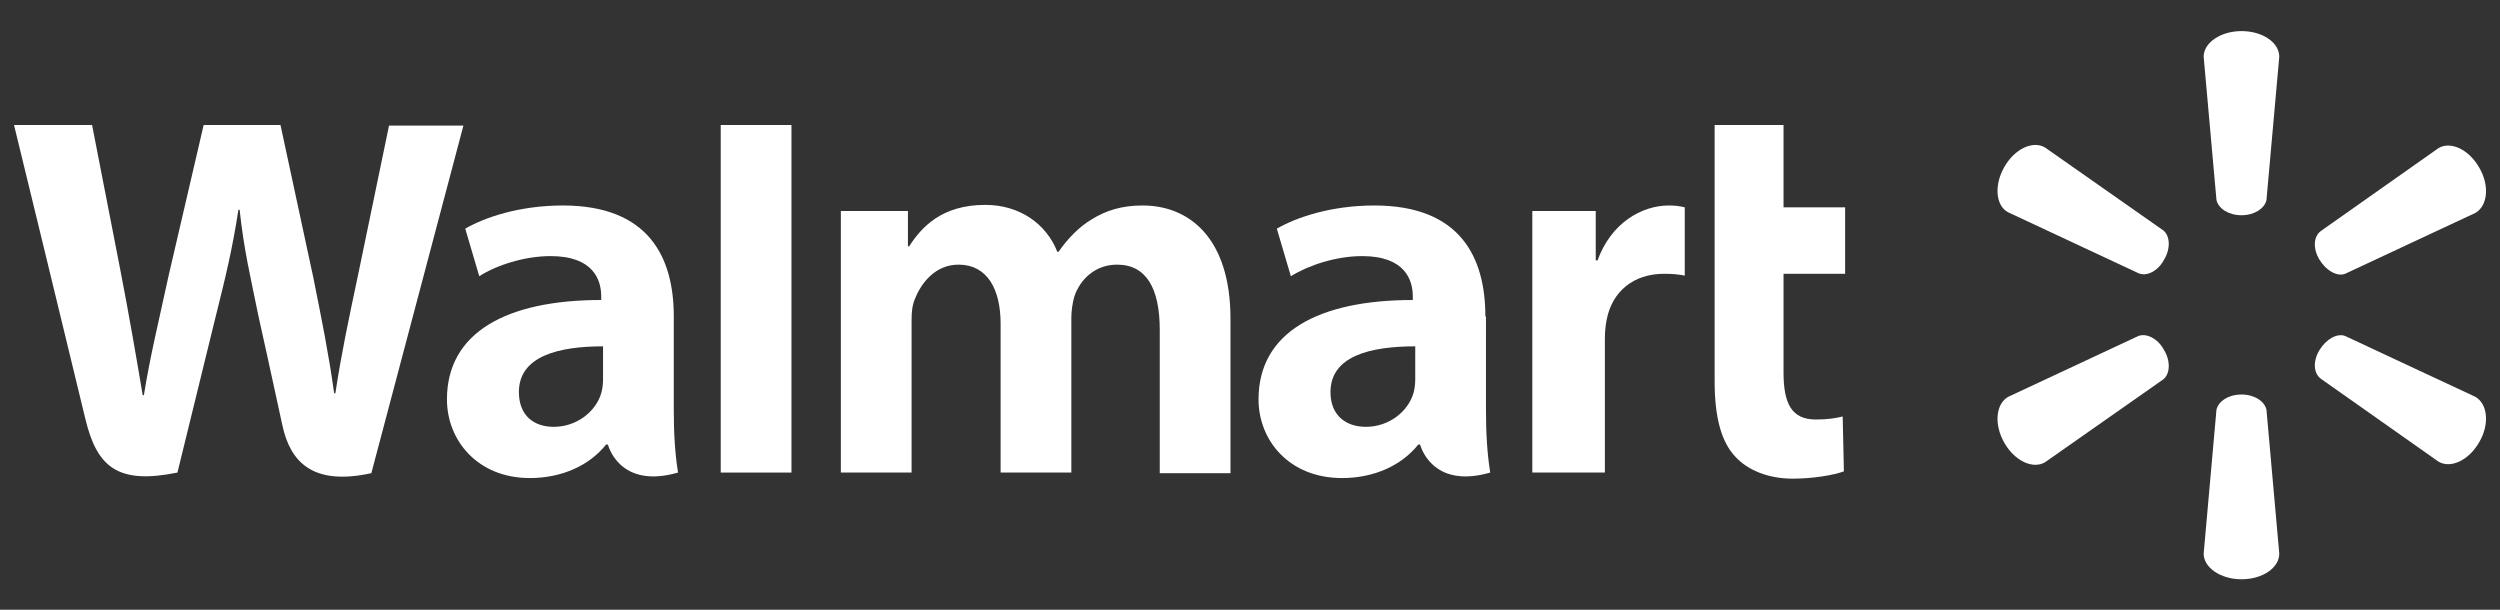 <?xml version="1.0" encoding="utf-8"?>
<!-- Generator: Adobe Illustrator 19.0.1, SVG Export Plug-In . SVG Version: 6.00 Build 0)  -->
<svg version="1.1" id="Layer_1" xmlns="http://www.w3.org/2000/svg" xmlns:xlink="http://www.w3.org/1999/xlink" x="0px" y="0px"
	 viewBox="0 0 410 100" enable-background="new 0 0 410 100" xml:space="preserve">
<rect x="0" y="0" width="410" height="100" fill="#333333" stroke="none"/>
<g>
	<path fill-rule="evenodd" clip-rule="evenodd" fill="#FFFFFF" d="M232.1,62.2c0,0.8-0.1,1.6-0.3,2.3c-0.9,3-4,5.5-7.8,5.5
		c-3.2,0-5.8-1.8-5.8-5.7c0-5.9,6.5-7.5,13.9-7.5V62.2L232.1,62.2z M243.6,51.9c0-9.7-4.1-18.2-18.2-18.2c-7.2,0-12.9,2-16,3.8
		l2.3,7.8c2.9-1.8,7.4-3.3,11.7-3.3c7.1,0,8.3,4,8.3,6.6v0.6c-15.5,0-25.3,5.3-25.3,16.3c0,6.7,5,12.9,13.7,12.9
		c5.3,0,9.8-2.1,12.5-5.5h0.3c0,0,1.8,7.4,11.5,4.6c-0.5-3.1-0.7-6.4-0.7-10.3V51.9L243.6,51.9z"/>
	<path fill-rule="evenodd" clip-rule="evenodd" fill="#FFFFFF" d="M2.3,20.5c0,0,10.1,41.5,11.7,48.2c1.9,7.9,5.3,10.8,15.1,8.8
		l6.3-25.7c1.6-6.4,2.7-10.9,3.7-17.4h0.2c0.7,6.6,1.8,11.1,3.1,17.5c0,0,2.6,11.7,3.9,17.8c1.3,6.1,5,10,14.6,7.9l15.1-57H63.8
		l-5.1,24.6C57.2,52.3,56,57.9,55,64.5h-0.2c-0.9-6.5-2-11.9-3.4-18.9l-5.4-25.1H33.4L27.7,45c-1.6,7.4-3.1,13.5-4.1,19.8h-0.2
		c-1-6-2.3-13.5-3.7-20.7c0,0-3.4-17.5-4.6-23.6H2.3L2.3,20.5z"/>
	<path fill-rule="evenodd" clip-rule="evenodd" fill="#FFFFFF" d="M98.9,62.2c0,0.8-0.1,1.6-0.3,2.3c-0.9,3-4,5.5-7.8,5.5
		c-3.2,0-5.7-1.8-5.7-5.7c0-5.9,6.5-7.5,13.8-7.5V62.2L98.9,62.2z M110.5,51.9c0-9.7-4.1-18.2-18.2-18.2c-7.2,0-12.9,2-16,3.8
		l2.3,7.8C81.4,43.5,86,42,90.3,42c7.1,0,8.3,4,8.3,6.6v0.6c-15.5,0-25.3,5.3-25.3,16.3c0,6.7,5,12.9,13.6,12.9
		c5.3,0,9.8-2.1,12.5-5.5h0.3c0,0,1.8,7.4,11.5,4.6c-0.5-3.1-0.7-6.4-0.7-10.3V51.9L110.5,51.9z"/>
	<polygon fill-rule="evenodd" clip-rule="evenodd" fill="#FFFFFF" points="129.8,65.4 129.8,20.5 118.2,20.5 118.2,77.5 129.8,77.5 
		129.8,65.4 	"/>
	<path fill-rule="evenodd" clip-rule="evenodd" fill="#FFFFFF" d="M281.2,20.5v42.1c0,5.8,1.1,9.9,3.4,12.3c2,2.2,5.4,3.6,9.4,3.6
		c3.4,0,6.8-0.6,8.4-1.2l-0.2-9c-1.2,0.3-2.5,0.5-4.4,0.5c-3.9,0-5.3-2.5-5.3-7.7V44.9h10.1V34h-10.1V20.5H281.2L281.2,20.5z"/>
	<path fill-rule="evenodd" clip-rule="evenodd" fill="#FFFFFF" d="M251.3,34.7v42.8h11.9V55.6c0-1.2,0.1-2.2,0.3-3.2
		c0.9-4.6,4.4-7.5,9.4-7.5c1.4,0,2.4,0.1,3.4,0.3V34c-0.9-0.2-1.5-0.3-2.6-0.3c-4.5,0-9.5,2.9-11.7,9h-0.3v-8.1H251.3L251.3,34.7z"
		/>
	<path fill-rule="evenodd" clip-rule="evenodd" fill="#FFFFFF" d="M137.9,34.7v42.8h11.6V52.4c0-1.2,0.1-2.4,0.6-3.5
		c1-2.5,3.3-5.5,7.1-5.5c4.7,0,6.9,4,6.9,9.7v24.4h11.6V52.1c0-1.1,0.2-2.5,0.5-3.5c1-2.9,3.5-5.2,7-5.2c4.8,0,7,3.9,7,10.7v23.5
		h11.6V52.3c0-13.3-6.8-18.6-14.4-18.6c-3.4,0-6,0.8-8.4,2.3c-2,1.2-3.8,3-5.4,5.3h-0.2c-1.8-4.6-6.2-7.7-11.8-7.7
		c-7.2,0-10.5,3.7-12.5,6.8h-0.2v-5.8H137.9L137.9,34.7z"/>
	<path fill-rule="evenodd" clip-rule="evenodd" fill="#FFFFFF" d="M367.6,35.3c2.1,0,3.8-1.1,4.1-2.5l2.1-23.5
		c0-2.3-2.7-4.2-6.2-4.2c-3.4,0-6.2,1.9-6.2,4.2l2.1,23.5C363.8,34.2,365.5,35.3,367.6,35.3L367.6,35.3L367.6,35.3z"/>
	<path fill-rule="evenodd" clip-rule="evenodd" fill="#FFFFFF" d="M354.9,42.6c1.1-1.8,1-3.9-0.1-4.8l-19.4-13.6
		c-2-1.2-5,0.2-6.7,3.2c-1.7,3-1.4,6.3,0.6,7.4l21.4,10C352,45.4,353.9,44.5,354.9,42.6L354.9,42.6L354.9,42.6z"/>
	<path fill-rule="evenodd" clip-rule="evenodd" fill="#FFFFFF" d="M380.4,42.6c1.1,1.8,2.9,2.8,4.2,2.3l21.4-10
		c2-1.2,2.3-4.5,0.6-7.4c-1.7-3-4.7-4.4-6.7-3.2l-19.3,13.6C379.4,38.8,379.3,40.8,380.4,42.6L380.4,42.6L380.4,42.6z"/>
	<path fill-rule="evenodd" clip-rule="evenodd" fill="#FFFFFF" d="M367.6,64.7c2.1,0,3.8,1.1,4.1,2.5l2.1,23.6
		c0,2.3-2.7,4.2-6.2,4.2c-3.4,0-6.2-1.9-6.2-4.2l2.1-23.6C363.8,65.8,365.5,64.7,367.6,64.7L367.6,64.7L367.6,64.7z"/>
	<path fill-rule="evenodd" clip-rule="evenodd" fill="#FFFFFF" d="M380.4,57.4c1.1-1.8,2.9-2.8,4.2-2.3l21.4,10
		c2,1.2,2.3,4.5,0.6,7.4c-1.7,3-4.7,4.4-6.7,3.2l-19.3-13.6C379.4,61.2,379.3,59.2,380.4,57.4L380.4,57.4L380.4,57.4z"/>
	<path fill-rule="evenodd" clip-rule="evenodd" fill="#FFFFFF" d="M354.9,57.4c1.1,1.8,1,3.9-0.1,4.8l-19.4,13.6
		c-2,1.2-5-0.2-6.7-3.2c-1.7-3-1.4-6.3,0.6-7.5l21.4-10C352,54.6,353.9,55.5,354.9,57.4L354.9,57.4L354.9,57.4z"/>
</g>
</svg>
